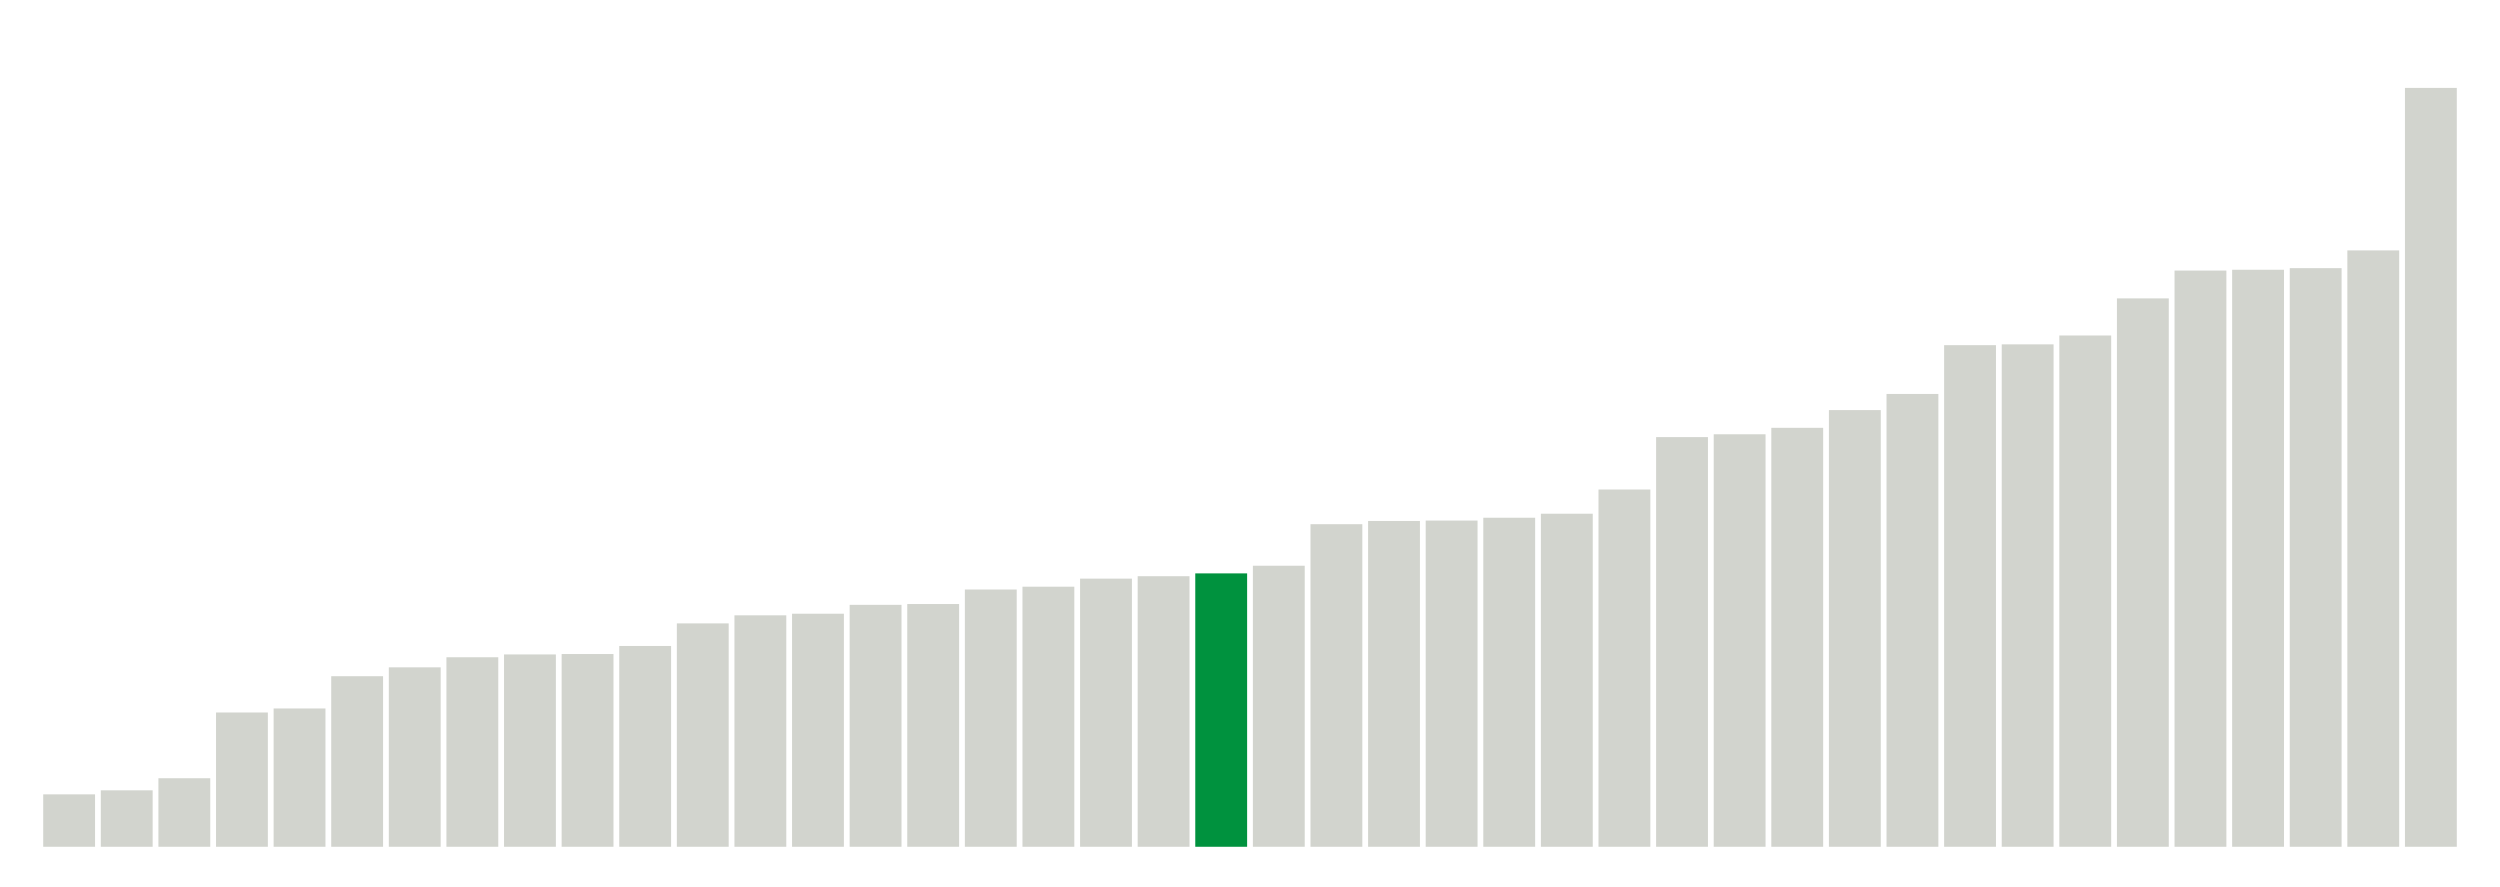 <svg xmlns="http://www.w3.org/2000/svg" xmlns:xlink="http://www.w3.org/1999/xlink" version="1.1" class="marks" width="310" height="110" viewBox="0 0 310 110"><g fill="none" stroke-miterlimit="10" transform="translate(5,5)"><g class="mark-group role-frame root" role="graphics-object" aria-roledescription="group mark container"><g transform="translate(0,0)"><path class="background" aria-hidden="true" d="M0,0h300v100h-300Z" stroke="#ddd" stroke-width="0"/><g><g class="mark-rect role-mark marks" role="graphics-object" aria-roledescription="rect mark container"><path aria-label="neighborhood: South Beach - Tottenville; unmodified_data_value_geo_entity: 13" role="graphics-symbol" aria-roledescription="bar" d="M0.357,93.5h6.429v6.5h-6.429Z" fill="#D2D4CE"/><path aria-label="neighborhood: Rockaways; unmodified_data_value_geo_entity: 14" role="graphics-symbol" aria-roledescription="bar" d="M7.5,93h6.429v7h-6.429Z" fill="#D2D4CE"/><path aria-label="neighborhood: Port Richmond; unmodified_data_value_geo_entity: 17" role="graphics-symbol" aria-roledescription="bar" d="M14.643,91.5h6.429v8.5h-6.429Z" fill="#D2D4CE"/><path aria-label="neighborhood: Stapleton - St. George; unmodified_data_value_geo_entity: 33.3" role="graphics-symbol" aria-roledescription="bar" d="M21.786,83.35h6.429v16.65h-6.429Z" fill="#D2D4CE"/><path aria-label="neighborhood: Willowbrook; unmodified_data_value_geo_entity: 34.3" role="graphics-symbol" aria-roledescription="bar" d="M28.929,82.85h6.429v17.15h-6.429Z" fill="#D2D4CE"/><path aria-label="neighborhood: Flushing - Clearview; unmodified_data_value_geo_entity: 42.3" role="graphics-symbol" aria-roledescription="bar" d="M36.071,78.85h6.429v21.15h-6.429Z" fill="#D2D4CE"/><path aria-label="neighborhood: Coney Island - Sheepshead Bay; unmodified_data_value_geo_entity: 44.5" role="graphics-symbol" aria-roledescription="bar" d="M43.214,77.75h6.429v22.25h-6.429Z" fill="#D2D4CE"/><path aria-label="neighborhood: Canarsie - Flatlands; unmodified_data_value_geo_entity: 47" role="graphics-symbol" aria-roledescription="bar" d="M50.357,76.5h6.429v23.5h-6.429Z" fill="#D2D4CE"/><path aria-label="neighborhood: Northeast Bronx; unmodified_data_value_geo_entity: 47.7" role="graphics-symbol" aria-roledescription="bar" d="M57.5,76.15h6.429v23.85h-6.429Z" fill="#D2D4CE"/><path aria-label="neighborhood: Jamaica; unmodified_data_value_geo_entity: 47.8" role="graphics-symbol" aria-roledescription="bar" d="M64.643,76.1h6.429v23.9h-6.429Z" fill="#D2D4CE"/><path aria-label="neighborhood: Williamsburg - Bushwick; unmodified_data_value_geo_entity: 49.8" role="graphics-symbol" aria-roledescription="bar" d="M71.786,75.1h6.429v24.9h-6.429Z" fill="#D2D4CE"/><path aria-label="neighborhood: East New York; unmodified_data_value_geo_entity: 55.4" role="graphics-symbol" aria-roledescription="bar" d="M78.929,72.3h6.429v27.7h-6.429Z" fill="#D2D4CE"/><path aria-label="neighborhood: Hunts Point - Mott Haven; unmodified_data_value_geo_entity: 57.4" role="graphics-symbol" aria-roledescription="bar" d="M86.071,71.3h6.429v28.7h-6.429Z" fill="#D2D4CE"/><path aria-label="neighborhood: Southwest Queens; unmodified_data_value_geo_entity: 57.8" role="graphics-symbol" aria-roledescription="bar" d="M93.214,71.1h6.429v28.9h-6.429Z" fill="#D2D4CE"/><path aria-label="neighborhood: Fordham - Bronx Pk; unmodified_data_value_geo_entity: 60" role="graphics-symbol" aria-roledescription="bar" d="M100.357,70h6.429v30h-6.429Z" fill="#D2D4CE"/><path aria-label="neighborhood: East Flatbush - Flatbush; unmodified_data_value_geo_entity: 60.2" role="graphics-symbol" aria-roledescription="bar" d="M107.5,69.9h6.429v30.1h-6.429Z" fill="#D2D4CE"/><path aria-label="neighborhood: Long Island City - Astoria; unmodified_data_value_geo_entity: 63.8" role="graphics-symbol" aria-roledescription="bar" d="M114.643,68.1h6.429v31.9h-6.429Z" fill="#D2D4CE"/><path aria-label="neighborhood: Pelham - Throgs Neck; unmodified_data_value_geo_entity: 64.5" role="graphics-symbol" aria-roledescription="bar" d="M121.786,67.75h6.429v32.25h-6.429Z" fill="#D2D4CE"/><path aria-label="neighborhood: Ridgewood - Forest Hills; unmodified_data_value_geo_entity: 66.5" role="graphics-symbol" aria-roledescription="bar" d="M128.929,66.75h6.429v33.25h-6.429Z" fill="#D2D4CE"/><path aria-label="neighborhood: Southeast Queens; unmodified_data_value_geo_entity: 67.1" role="graphics-symbol" aria-roledescription="bar" d="M136.071,66.45h6.429v33.55h-6.429Z" fill="#D2D4CE"/><path aria-label="neighborhood: Bensonhurst - Bay Ridge; unmodified_data_value_geo_entity: 67.8" role="graphics-symbol" aria-roledescription="bar" d="M143.214,66.1h6.429v33.9h-6.429Z" fill="#00923E"/><path aria-label="neighborhood: Borough Park; unmodified_data_value_geo_entity: 69.7" role="graphics-symbol" aria-roledescription="bar" d="M150.357,65.15h6.429v34.85h-6.429Z" fill="#D2D4CE"/><path aria-label="neighborhood: Bayside - Little Neck; unmodified_data_value_geo_entity: 80" role="graphics-symbol" aria-roledescription="bar" d="M157.5,60h6.429v40h-6.429Z" fill="#D2D4CE"/><path aria-label="neighborhood: Kingsbridge - Riverdale; unmodified_data_value_geo_entity: 80.8" role="graphics-symbol" aria-roledescription="bar" d="M164.643,59.6h6.429v40.4h-6.429Z" fill="#D2D4CE"/><path aria-label="neighborhood: Fresh Meadows; unmodified_data_value_geo_entity: 80.9" role="graphics-symbol" aria-roledescription="bar" d="M171.786,59.55h6.429v40.45h-6.429Z" fill="#D2D4CE"/><path aria-label="neighborhood: High Bridge - Morrisania; unmodified_data_value_geo_entity: 81.6" role="graphics-symbol" aria-roledescription="bar" d="M178.929,59.2h6.429v40.8h-6.429Z" fill="#D2D4CE"/><path aria-label="neighborhood: Bedford Stuyvesant - Crown Heights; unmodified_data_value_geo_entity: 82.6" role="graphics-symbol" aria-roledescription="bar" d="M186.071,58.7h6.429v41.3h-6.429Z" fill="#D2D4CE"/><path aria-label="neighborhood: Greenpoint; unmodified_data_value_geo_entity: 88.6" role="graphics-symbol" aria-roledescription="bar" d="M193.214,55.7h6.429v44.3h-6.429Z" fill="#D2D4CE"/><path aria-label="neighborhood: Sunset Park; unmodified_data_value_geo_entity: 101.6" role="graphics-symbol" aria-roledescription="bar" d="M200.357,49.2h6.429v50.8h-6.429Z" fill="#D2D4CE"/><path aria-label="neighborhood: Crotona -Tremont; unmodified_data_value_geo_entity: 102.3" role="graphics-symbol" aria-roledescription="bar" d="M207.5,48.85h6.429v51.15h-6.429Z" fill="#D2D4CE"/><path aria-label="neighborhood: West Queens; unmodified_data_value_geo_entity: 103.9" role="graphics-symbol" aria-roledescription="bar" d="M214.643,48.05h6.429v51.95h-6.429Z" fill="#D2D4CE"/><path aria-label="neighborhood: Central Harlem - Morningside Heights; unmodified_data_value_geo_entity: 108.3" role="graphics-symbol" aria-roledescription="bar" d="M221.786,45.85h6.429v54.15h-6.429Z" fill="#D2D4CE"/><path aria-label="neighborhood: Lower Manhattan; unmodified_data_value_geo_entity: 112.3" role="graphics-symbol" aria-roledescription="bar" d="M228.929,43.85h6.429v56.15h-6.429Z" fill="#D2D4CE"/><path aria-label="neighborhood: Union Square - Lower East Side; unmodified_data_value_geo_entity: 124.4" role="graphics-symbol" aria-roledescription="bar" d="M236.071,37.8h6.429v62.2h-6.429Z" fill="#D2D4CE"/><path aria-label="neighborhood: Upper East Side; unmodified_data_value_geo_entity: 124.6" role="graphics-symbol" aria-roledescription="bar" d="M243.214,37.7h6.429v62.3h-6.429Z" fill="#D2D4CE"/><path aria-label="neighborhood: Downtown - Heights - Slope; unmodified_data_value_geo_entity: 126.8" role="graphics-symbol" aria-roledescription="bar" d="M250.357,36.6h6.429v63.4h-6.429Z" fill="#D2D4CE"/><path aria-label="neighborhood: Chelsea - Clinton; unmodified_data_value_geo_entity: 136" role="graphics-symbol" aria-roledescription="bar" d="M257.5,32h6.429v68h-6.429Z" fill="#D2D4CE"/><path aria-label="neighborhood: Greenwich Village - SoHo; unmodified_data_value_geo_entity: 142.9" role="graphics-symbol" aria-roledescription="bar" d="M264.643,28.55h6.429v71.45h-6.429Z" fill="#D2D4CE"/><path aria-label="neighborhood: Washington Heights; unmodified_data_value_geo_entity: 143.1" role="graphics-symbol" aria-roledescription="bar" d="M271.786,28.45h6.429v71.55h-6.429Z" fill="#D2D4CE"/><path aria-label="neighborhood: Upper West Side; unmodified_data_value_geo_entity: 143.5" role="graphics-symbol" aria-roledescription="bar" d="M278.929,28.25h6.429v71.75h-6.429Z" fill="#D2D4CE"/><path aria-label="neighborhood: East Harlem; unmodified_data_value_geo_entity: 147.9" role="graphics-symbol" aria-roledescription="bar" d="M286.071,26.05h6.429v73.95h-6.429Z" fill="#D2D4CE"/><path aria-label="neighborhood: Gramercy Park - Murray Hill; unmodified_data_value_geo_entity: 188.2" role="graphics-symbol" aria-roledescription="bar" d="M293.214,5.9h6.429v94.1h-6.429Z" fill="#D2D4CE"/></g></g><path class="foreground" aria-hidden="true" d="" display="none"/></g></g></g></svg>